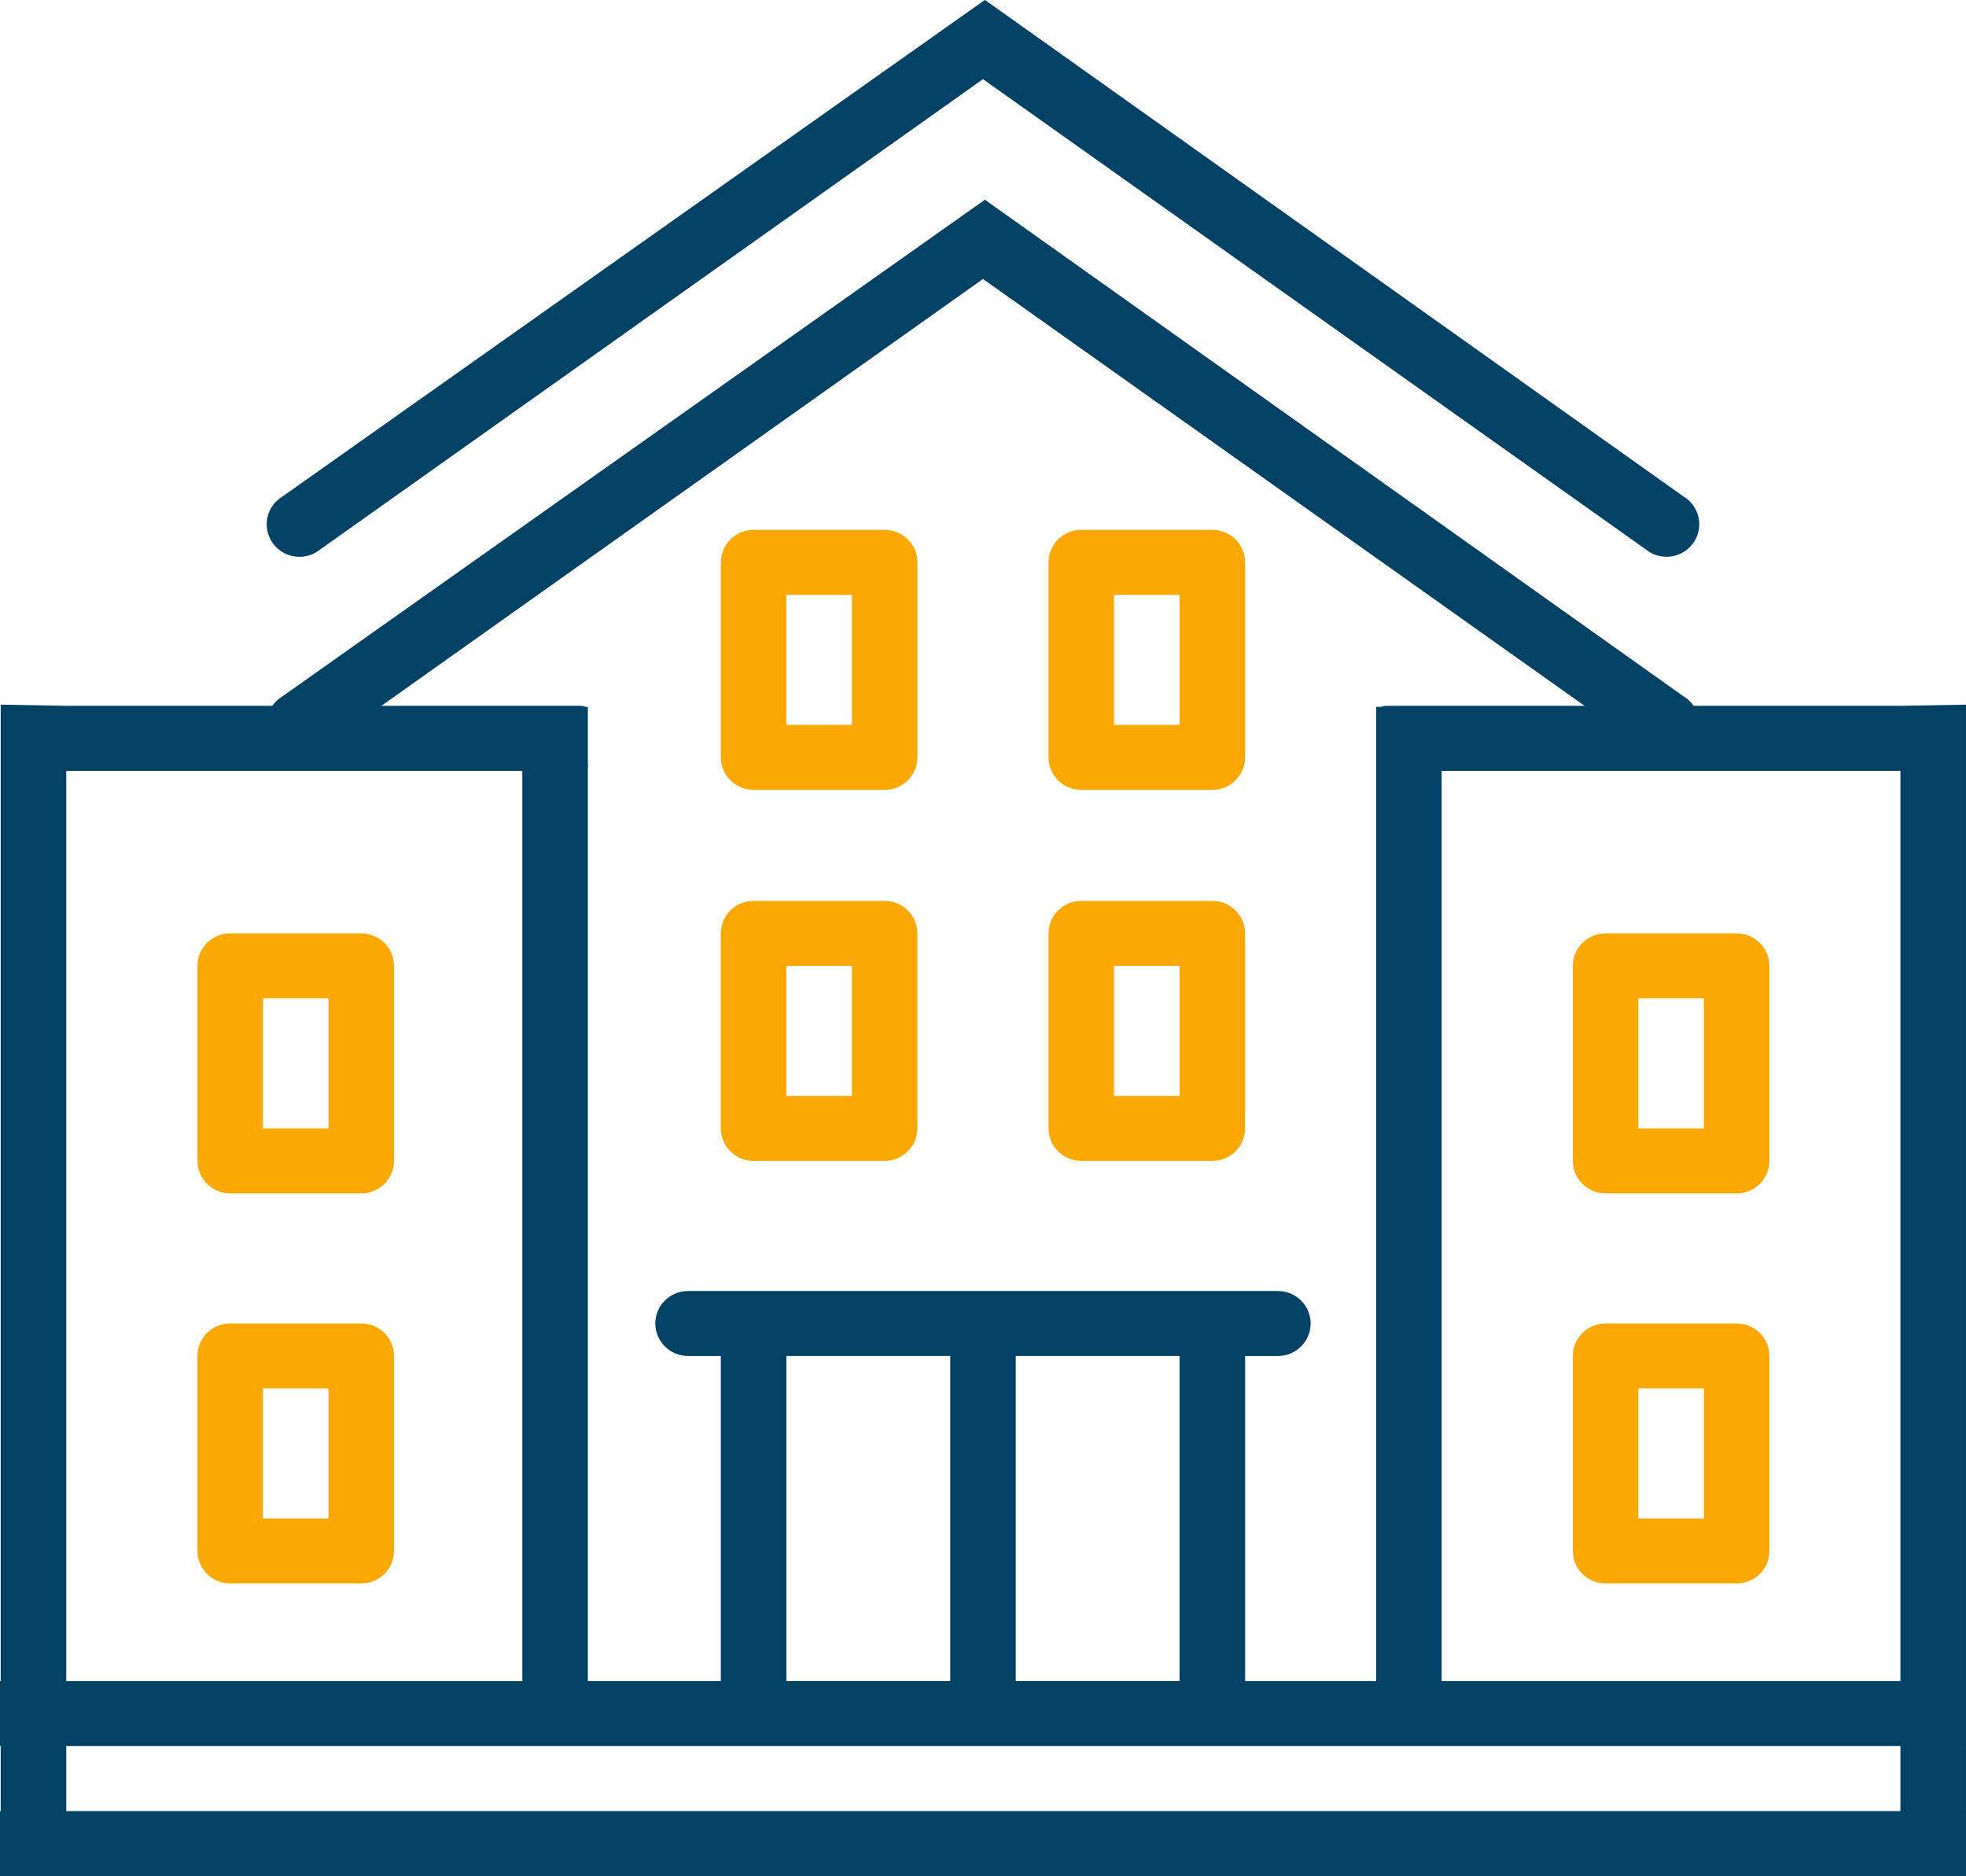 <svg width="87" height="83" viewBox="0 0 87 83" fill="none" xmlns="http://www.w3.org/2000/svg">
<path d="M31.898 49.923C31.898 50.717 32.547 51.361 33.347 51.361H39.147C39.947 51.361 40.596 50.717 40.596 49.923V41.294C40.596 40.501 39.947 39.857 39.147 39.857H33.347C32.547 39.857 31.898 40.501 31.898 41.294V49.923ZM34.798 42.732H37.699V48.484H34.798V42.732Z" fill="#FCA804"/>
<path d="M33.349 34.946H39.148C39.949 34.946 40.598 34.302 40.598 33.508V24.879C40.598 24.085 39.949 23.441 39.148 23.441H33.349C32.548 23.441 31.899 24.085 31.899 24.879V33.508C31.898 34.302 32.548 34.946 33.349 34.946ZM34.798 26.317H37.699V32.069H34.798V26.317Z" fill="#FCA804"/>
<path d="M43.579 8.84L12.506 30.803C11.82 31.211 11.597 32.094 12.01 32.777C12.42 33.458 13.314 33.678 14 33.269L43.499 12.342L73 33.269C73.233 33.409 73.491 33.474 73.746 33.474C74.239 33.474 74.719 33.225 74.99 32.777C75.403 32.096 75.18 31.213 74.493 30.803L43.589 8.84H43.579Z" fill="#034165"/>
<path d="M43.579 0L12.506 21.963C11.82 22.371 11.597 23.254 12.01 23.937C12.42 24.618 13.314 24.839 14 24.429L43.499 3.502L73 24.427C73.233 24.567 73.491 24.633 73.746 24.633C74.239 24.633 74.719 24.384 74.99 23.935C75.403 23.254 75.18 22.371 74.493 21.962L43.589 0H43.579Z" fill="#034165"/>
<path d="M0 77.248H87C87 75.965 87 76.604 87 75.81C87 75.016 87 75.755 87 74.373H55.1V59.992H56.549C57.35 59.992 57.999 59.348 57.999 58.554C57.999 57.76 57.35 57.117 56.549 57.117H30.449C29.648 57.117 28.999 57.76 28.999 58.554C28.999 59.348 29.648 59.992 30.449 59.992H31.898V74.373H0C0 75.78 0 75.016 0 75.81C0 76.604 0 75.723 0 77.248ZM44.949 65.742V59.99H52.199V74.371H44.949V68.619V65.742ZM42.05 68.619V74.371H34.799V59.99H42.05V65.742" fill="#034165"/>
<path d="M76.851 58.552H71.051C70.251 58.552 69.602 59.196 69.602 59.99V68.619C69.602 69.413 70.251 70.056 71.051 70.056H76.851C77.651 70.056 78.3 69.413 78.3 68.619V59.99C78.3 59.196 77.651 58.552 76.851 58.552ZM75.399 67.181H72.499V61.429H75.399V67.181Z" fill="#FCA804"/>
<path d="M76.851 41.294H71.051C70.251 41.294 69.602 41.938 69.602 42.732V51.361C69.602 52.155 70.251 52.799 71.051 52.799H76.851C77.651 52.799 78.3 52.155 78.3 51.361V42.732C78.3 41.938 77.651 41.294 76.851 41.294ZM75.399 49.923H72.499V44.171H75.399V49.923Z" fill="#FCA804"/>
<path d="M87 80.125H0C0 81.701 0 80.769 0 81.562C0 82.356 0 81.296 0 83H87C87 80.888 87 82.356 87 81.562C87 80.769 87 82.946 87 80.125Z" fill="#034165"/>
<path d="M84.098 31.226H61.399C60.628 31.226 61.45 31.804 61.399 32.568C61.343 33.405 60.567 34.103 61.399 34.103H84.098V81.906C87.004 81.906 84.098 81.906 86.999 81.906V31.175" fill="#034165"/>
<path d="M46.399 49.923C46.399 50.717 47.048 51.361 47.849 51.361H53.648C54.449 51.361 55.098 50.717 55.098 49.923V41.294C55.098 40.501 54.449 39.857 53.648 39.857H47.849C47.048 39.857 46.399 40.501 46.399 41.294V49.923ZM49.298 42.732H52.199V48.484H49.298V42.732Z" fill="#FCA804"/>
<path d="M60.898 31.273V74.418C60.898 75.212 61.548 75.856 62.348 75.856C63.148 75.856 63.797 75.212 63.797 74.418V31.273" fill="#034165"/>
<path d="M15.986 58.552H10.187C9.386 58.552 8.737 59.196 8.737 59.99V68.619C8.737 69.413 9.386 70.056 10.187 70.056H15.986C16.787 70.056 17.436 69.413 17.436 68.619V59.99C17.436 59.196 16.787 58.552 15.986 58.552ZM14.537 67.181H11.636V61.429H14.537V67.181Z" fill="#FCA804"/>
<path d="M15.986 41.294H10.187C9.386 41.294 8.737 41.938 8.737 42.732V51.361C8.737 52.155 9.386 52.799 10.187 52.799H15.986C16.787 52.799 17.436 52.155 17.436 51.361V42.732C17.436 41.938 16.787 41.294 15.986 41.294ZM14.537 49.923H11.636V44.171H14.537V49.923Z" fill="#FCA804"/>
<path d="M2.932 31.226H25.631C26.402 31.226 25.579 31.804 25.631 32.568C25.687 33.405 26.463 34.103 25.631 34.103H2.932V81.906C0.026 81.906 2.932 81.906 0.031 81.906V31.175" fill="#034165"/>
<path d="M23.114 31.273V74.418C23.114 75.212 23.763 75.856 24.564 75.856C25.364 75.856 26.013 75.212 26.013 74.418V31.273" fill="#034165"/>
<path d="M47.849 34.946H53.648C54.449 34.946 55.098 34.302 55.098 33.508V24.879C55.098 24.085 54.449 23.441 53.648 23.441H47.849C47.048 23.441 46.399 24.085 46.399 24.879V33.508C46.399 34.302 47.048 34.946 47.849 34.946ZM49.298 26.317H52.199V32.069H49.298V26.317Z" fill="#FCA804"/>
</svg>
